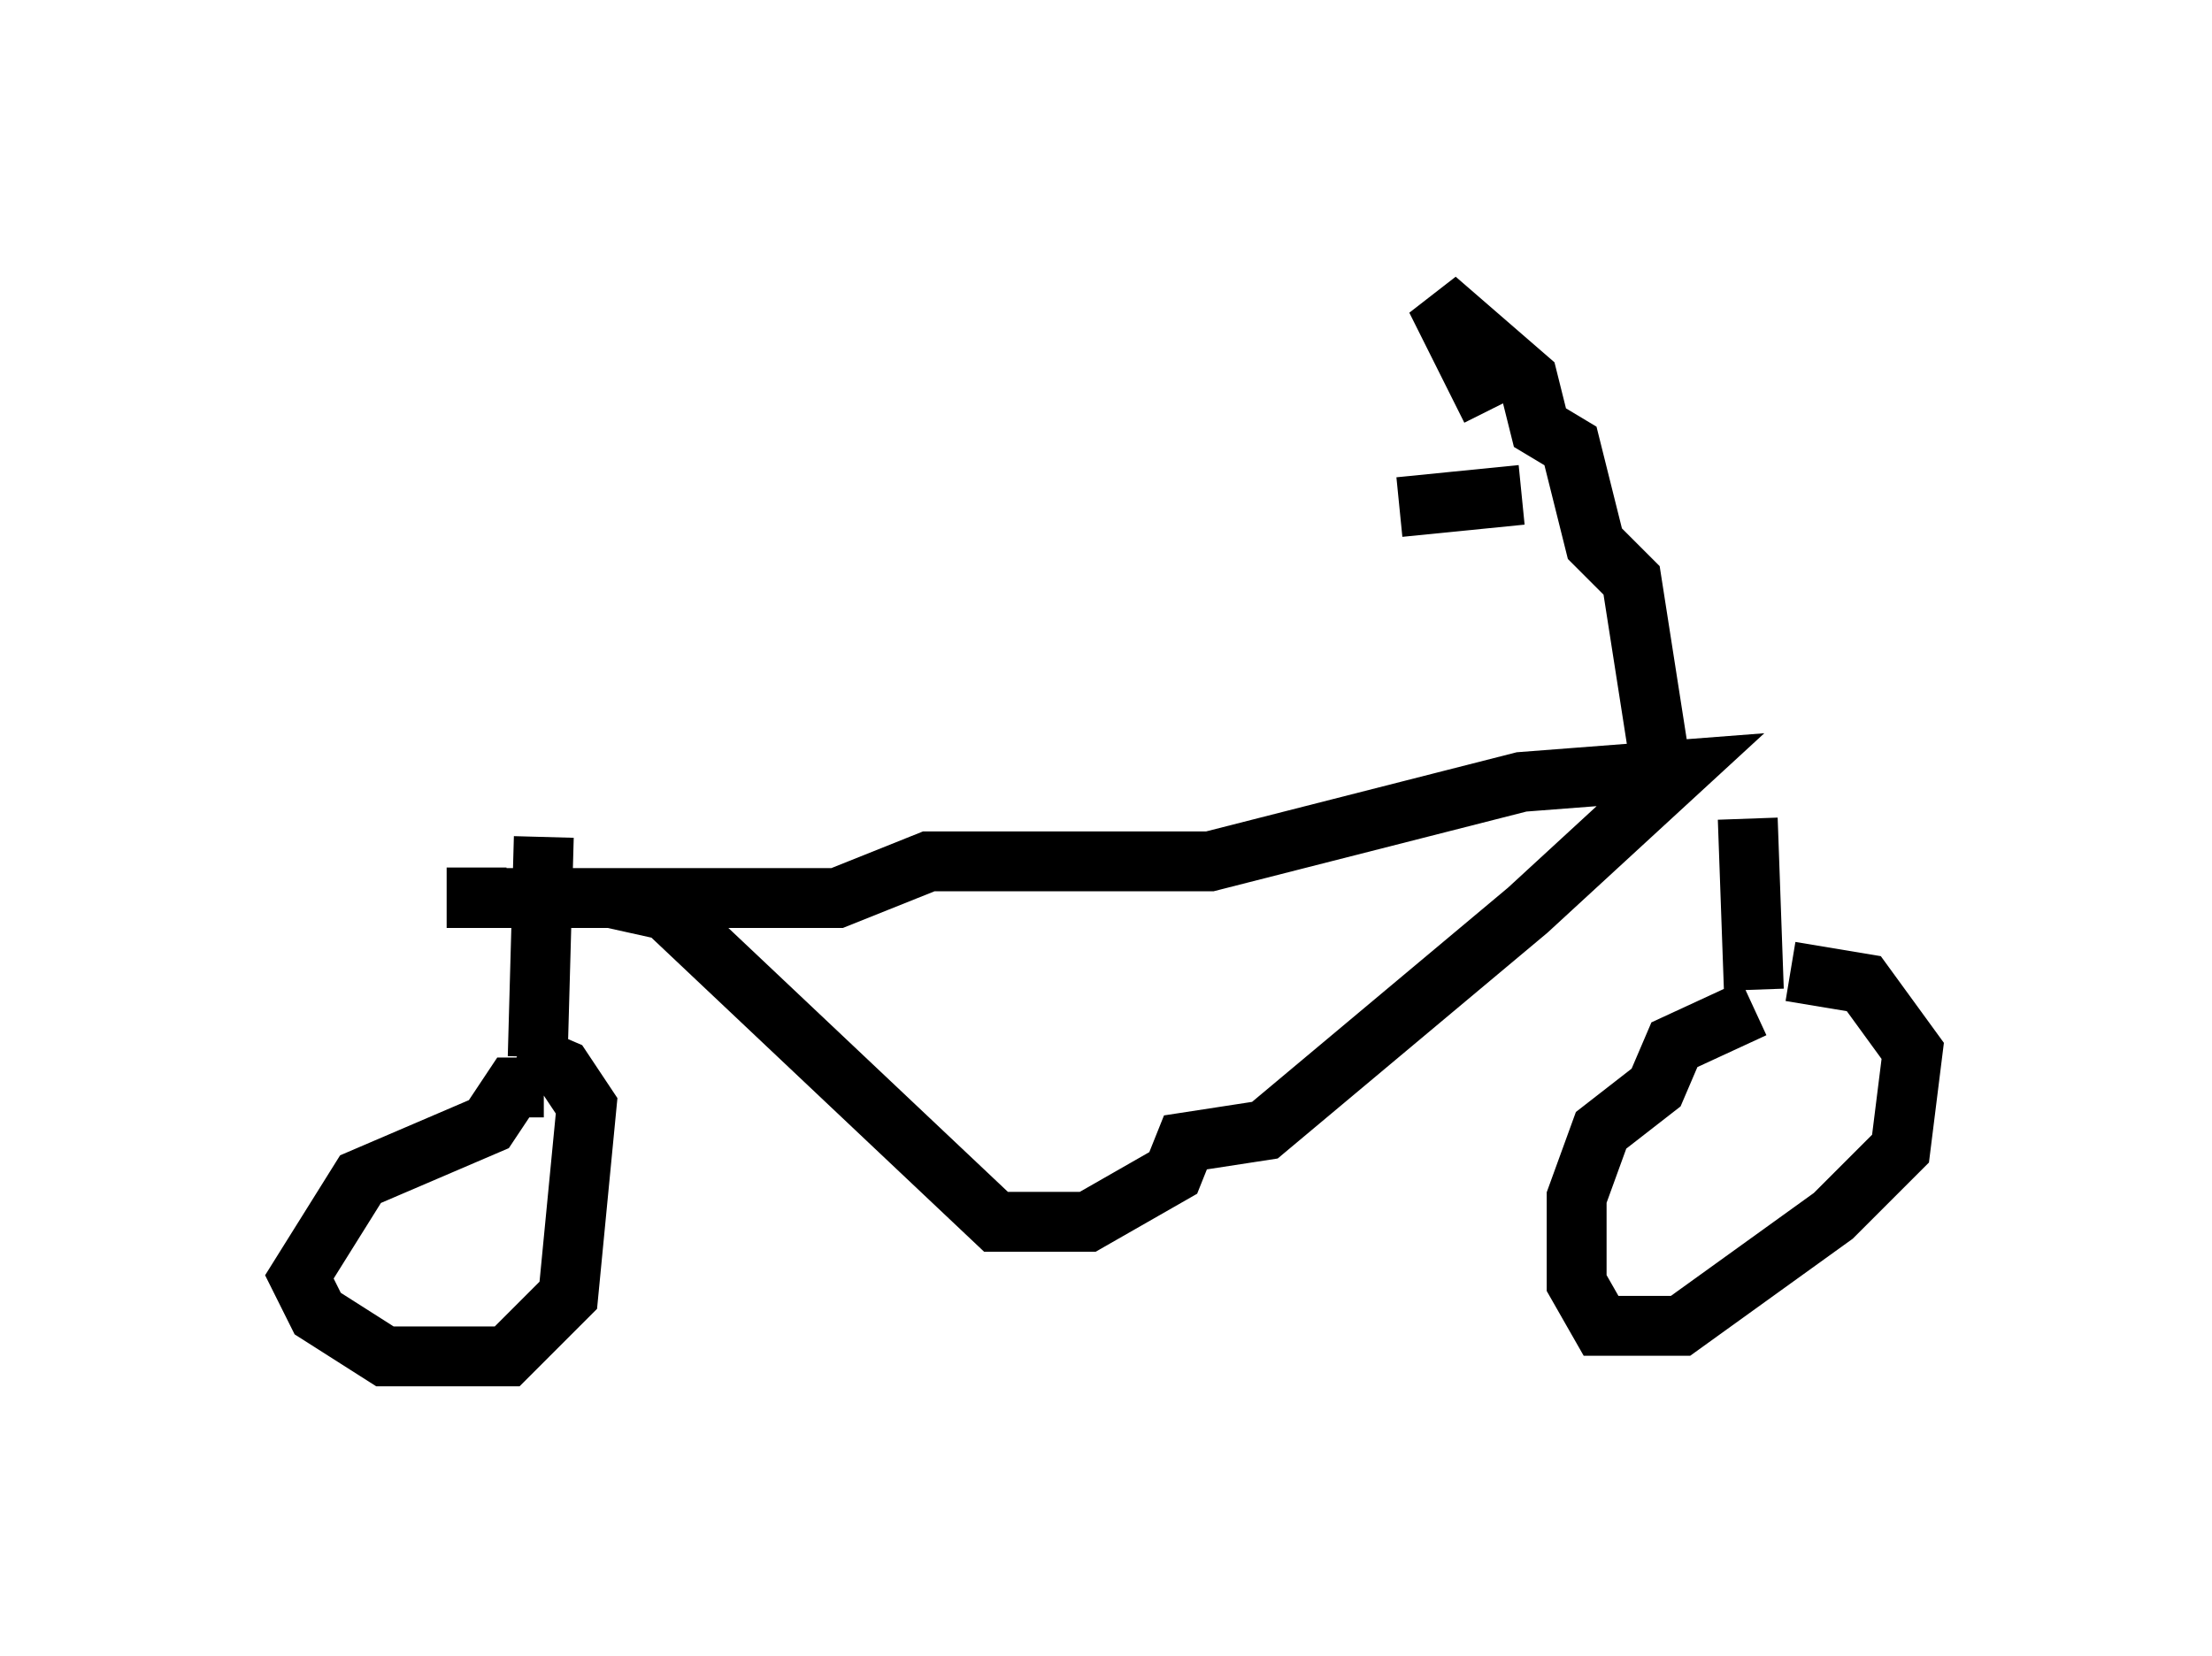 <?xml version="1.0" encoding="utf-8" ?>
<svg baseProfile="full" height="27.661" version="1.1" width="36.95" xmlns="http://www.w3.org/2000/svg" xmlns:ev="http://www.w3.org/2001/xml-events" xmlns:xlink="http://www.w3.org/1999/xlink"><defs /><rect fill="white" height="27.661" width="36.95" x="0" y="0" /><path d="M8.879, 13.677 m1.327, 1.327 l0.919, 0.204 5.513, 5.206 l1.531, 0.0 1.429, -0.817 l0.204, -0.51 1.327, -0.204 l4.39, -3.675 2.552, -2.348 l-2.654, 0.204 -5.206, 1.327 l-4.696, 0.0 -1.531, 0.613 l-6.023, 0.0 0.0, -0.51 m1.123, -0.51 l-0.102, 3.675 m0.102, 0.51 l-0.51, 0.0 -0.408, 0.613 l-2.144, 0.919 -1.021, 1.633 l0.306, 0.613 1.123, 0.715 l2.042, 0.0 1.021, -1.021 l0.306, -3.165 -0.408, -0.613 l-0.715, -0.306 m20.519, -3.879 l0.102, 2.858 m0.0, 0.306 l-1.327, 0.613 -0.306, 0.715 l-0.919, 0.715 -0.408, 1.123 l0.0, 1.429 0.408, 0.715 l1.327, 0.0 2.552, -1.838 l1.123, -1.123 0.204, -1.633 l-0.817, -1.123 -1.225, -0.204 m-2.144, -3.267 l-0.51, -3.267 -0.613, -0.613 l-0.408, -1.633 -0.51, -0.306 l-0.204, -0.817 -1.531, -1.327 l0.919, 1.838 m0.51, 1.429 l-2.042, 0.204 " fill="none" stroke="black" stroke-width="1" /></svg>